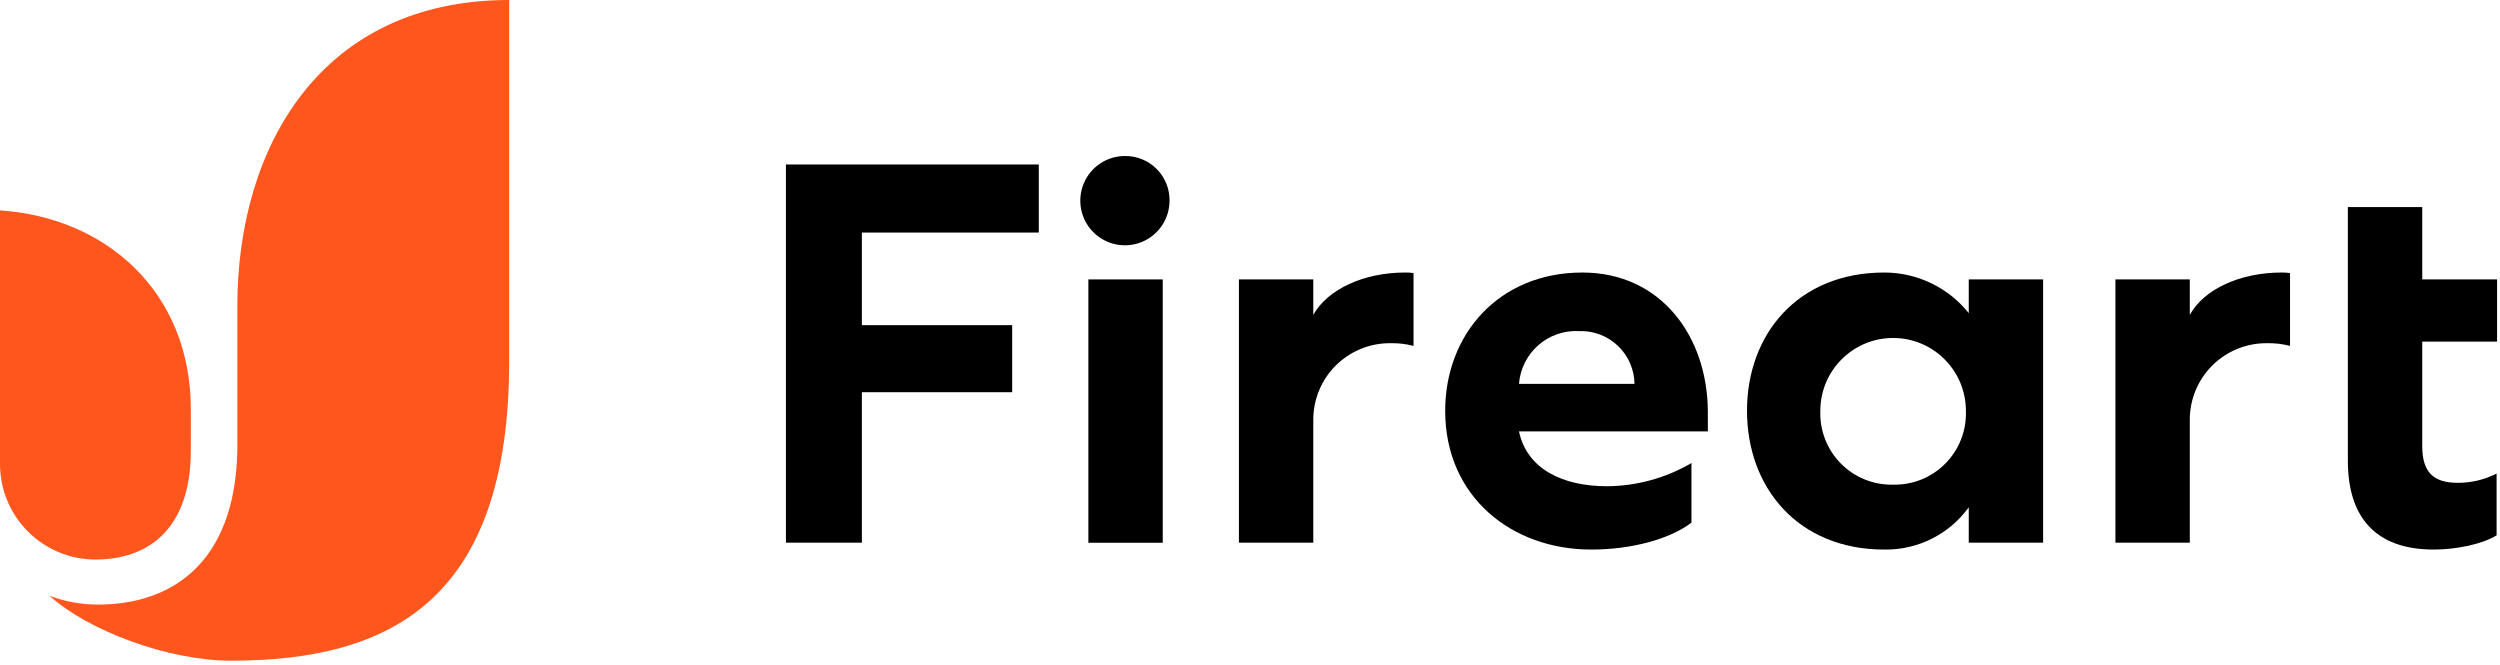 <?xml version="1.0" encoding="UTF-8"?> <svg xmlns="http://www.w3.org/2000/svg" width="188" height="50" viewBox="0 0 188 50" fill="none"><path fill-rule="evenodd" clip-rule="evenodd" d="M14.35 30.786C14.35 21.887 7.901 16.339 0 15.822V34.899C0.003 38.862 3.214 42.074 7.175 42.078C11.131 42.078 14.35 39.81 14.35 33.899C14.35 33.929 14.356 30.786 14.35 30.786Z" fill="#FF561D"></path><path fill-rule="evenodd" clip-rule="evenodd" d="M17.848 23.03C17.848 23.137 17.848 32.964 17.848 32.964C18.015 42.077 13.148 45.464 7.372 45.464C6.126 45.466 4.89 45.242 3.725 44.804C6.64 47.434 12.649 49.684 17.372 49.684C29.42 49.684 38.29 45.107 38.29 27.167V0C24.184 0 17.848 10.982 17.848 23.03Z" fill="#FF561D"></path><path d="M59.102 40.809H64.813V29.494H76.117V24.452H64.813V17.488H78.116V12.369H59.102V40.809Z" fill="black"></path><path d="M87.438 21.012H81.846V40.815H87.438V21.012Z" fill="black"></path><path d="M84.618 11.732C83.26 11.722 82.03 12.532 81.502 13.784C80.975 15.035 81.252 16.482 82.207 17.448C83.16 18.415 84.603 18.711 85.86 18.198C87.117 17.686 87.942 16.465 87.949 15.107C87.965 14.214 87.621 13.353 86.994 12.718C86.367 12.082 85.51 11.727 84.618 11.732Z" fill="black"></path><path d="M98.759 23.678V21.012H93.167V40.809H98.759V31.577C98.755 30.042 99.364 28.568 100.451 27.485C101.538 26.402 103.014 25.798 104.548 25.809C105.138 25.795 105.726 25.863 106.297 26.012V20.535C106.087 20.502 105.874 20.488 105.661 20.494C102.585 20.494 99.848 21.732 98.759 23.678Z" fill="black"></path><path d="M164.672 23.678V21.012H159.08V40.809H164.672V31.577C164.668 30.041 165.278 28.567 166.366 27.483C167.455 26.399 168.932 25.797 170.467 25.809C171.055 25.795 171.642 25.863 172.21 26.012V20.536C172 20.502 171.787 20.488 171.574 20.494C168.48 20.494 165.743 21.732 164.672 23.678Z" fill="black"></path><path d="M118.988 20.494C112.723 20.494 108.678 25.137 108.678 30.893C108.678 37.357 113.675 41.327 119.66 41.327C122.718 41.327 125.574 40.536 127.198 39.303V34.821C125.271 35.948 123.082 36.549 120.85 36.565C117.483 36.565 114.823 35.256 114.228 32.44H128.43V30.952C128.406 25.333 124.937 20.494 118.988 20.494ZM114.228 28.869C114.406 26.536 116.415 24.772 118.75 24.899C119.832 24.86 120.884 25.26 121.667 26.007C122.451 26.754 122.901 27.786 122.915 28.869H114.228Z" fill="black"></path><path d="M148.05 23.547C146.507 21.616 144.168 20.492 141.696 20.494C135.194 20.494 131.374 25.137 131.374 30.893C131.374 36.649 135.194 41.327 141.696 41.327C144.206 41.37 146.579 40.183 148.05 38.149V40.809H153.642V21.012H148.05V23.547ZM142.362 36.446C140.887 36.48 139.463 35.903 138.427 34.852C137.391 33.801 136.835 32.368 136.889 30.893C136.889 27.868 139.34 25.416 142.362 25.416C145.385 25.416 147.836 27.868 147.836 30.893C147.89 32.368 147.334 33.801 146.298 34.852C145.262 35.903 143.838 36.48 142.362 36.446Z" fill="black"></path><path d="M187.78 25.69V21.012H182.152V15.571H176.56V34.661C176.56 38.786 178.541 41.327 183.021 41.327C184.686 41.327 186.673 40.928 187.744 40.256V35.613C186.847 36.069 185.854 36.308 184.847 36.309C182.985 36.309 182.152 35.518 182.152 33.53V25.69H187.78Z" fill="black"></path></svg> 